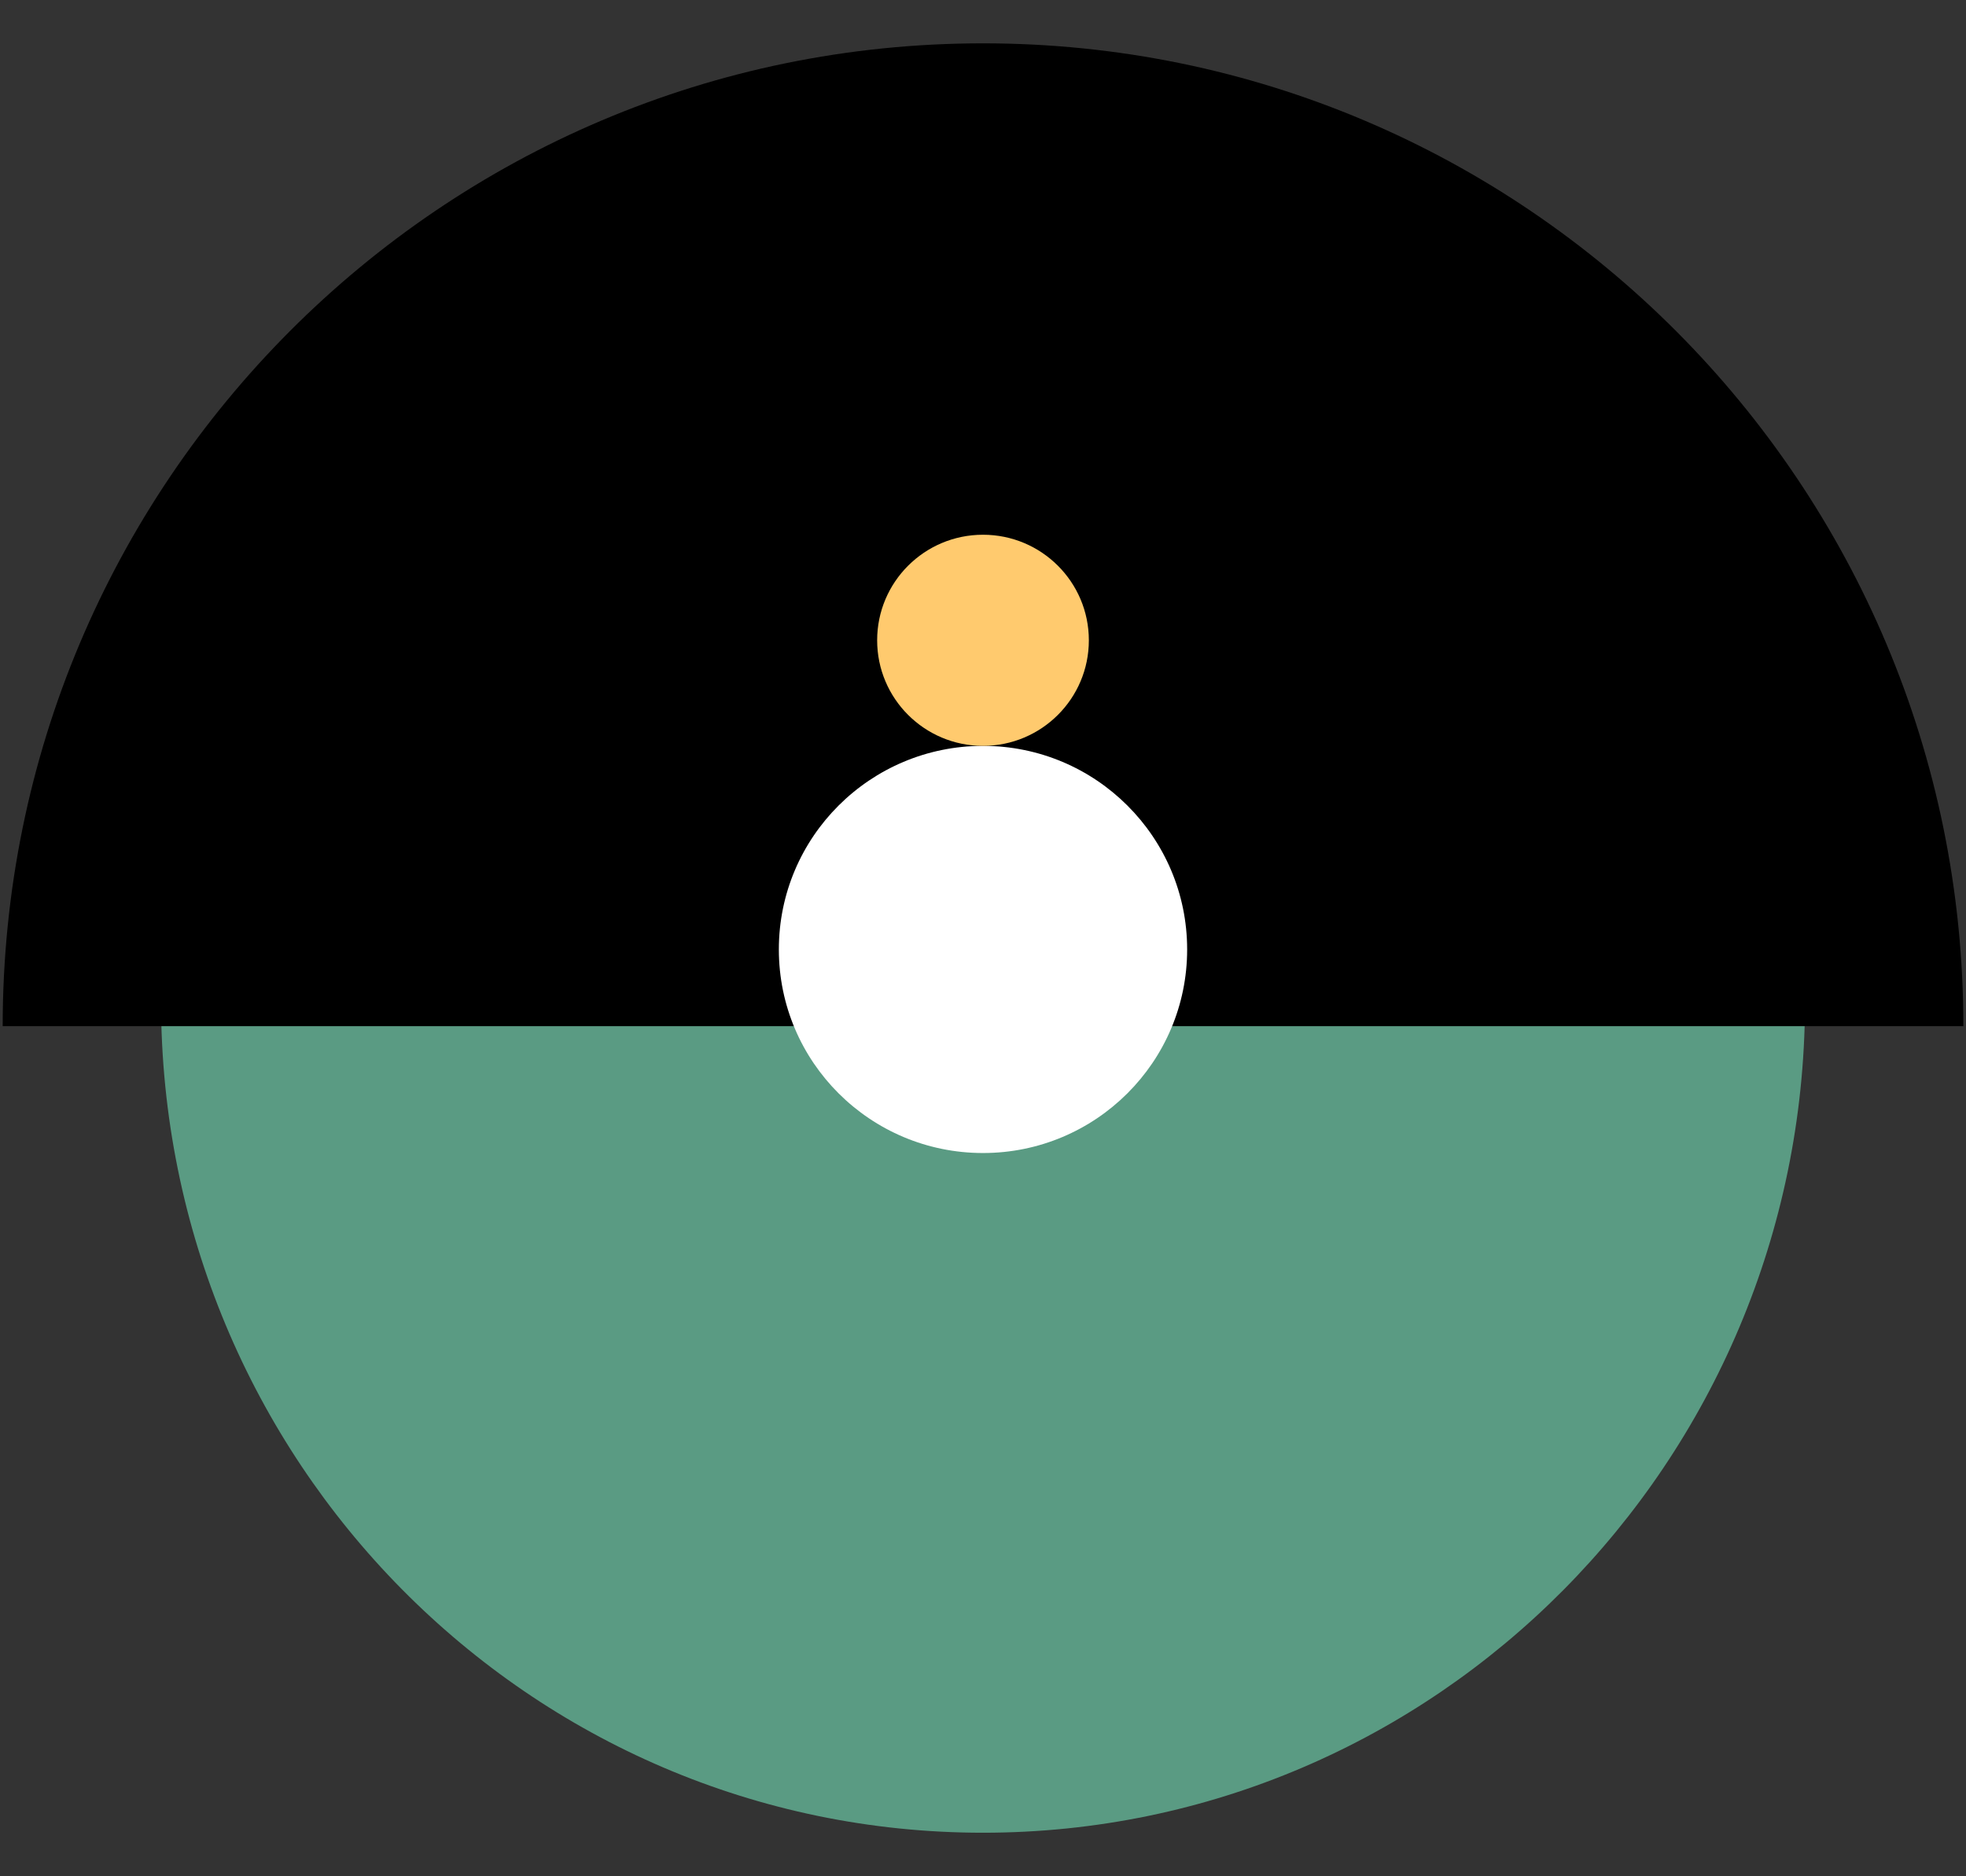 <?xml version="1.0" encoding="UTF-8"?>
<svg width="44px" height="42px" viewBox="0 0 44 42" version="1.1" xmlns="http://www.w3.org/2000/svg" xmlns:xlink="http://www.w3.org/1999/xlink">
    <rect x="0" y="0" width="44" height="42" fill="#333333" stroke="none"/>
    <title>编组 14</title>
    <g id="页面-1" stroke="none" stroke-width="1" fill="none" fill-rule="evenodd">
        <g id="学习/文档/内容样式" transform="translate(-1753, -952)">
            <g id="编组-15" transform="translate(1742, 940)">
                <g id="编组-14" transform="translate(11, 13)">
                    <path d="M31.222,12.322 L31.222,49.114 C20.981,49.068 12.692,40.849 12.692,30.717 C12.692,20.557 21.027,12.321 31.308,12.321 L31.222,12.322 Z" id="形状结合" fill="#5A9B83" transform="translate(22, 30.717) rotate(-90) translate(-22, -30.717) "></path>
                    <path d="M33,-10.97 L33,32.911 C20.85,32.911 11,23.088 11,10.97 C11,-1.147 20.85,-10.97 33,-10.97 L33,-10.97 Z" id="形状结合" fill="#000000" transform="translate(22, 10.97) scale(1, -1) rotate(-90) translate(-22, -10.97) "></path>
                    <ellipse id="椭圆形" fill="#FFFFFF" cx="22" cy="20.253" rx="4.569" ry="4.557"></ellipse>
                    <ellipse id="椭圆形" fill="#FFCA6E" cx="22" cy="13.333" rx="2.369" ry="2.363"></ellipse>
                </g>
            </g>
        </g>
    </g>
</svg>